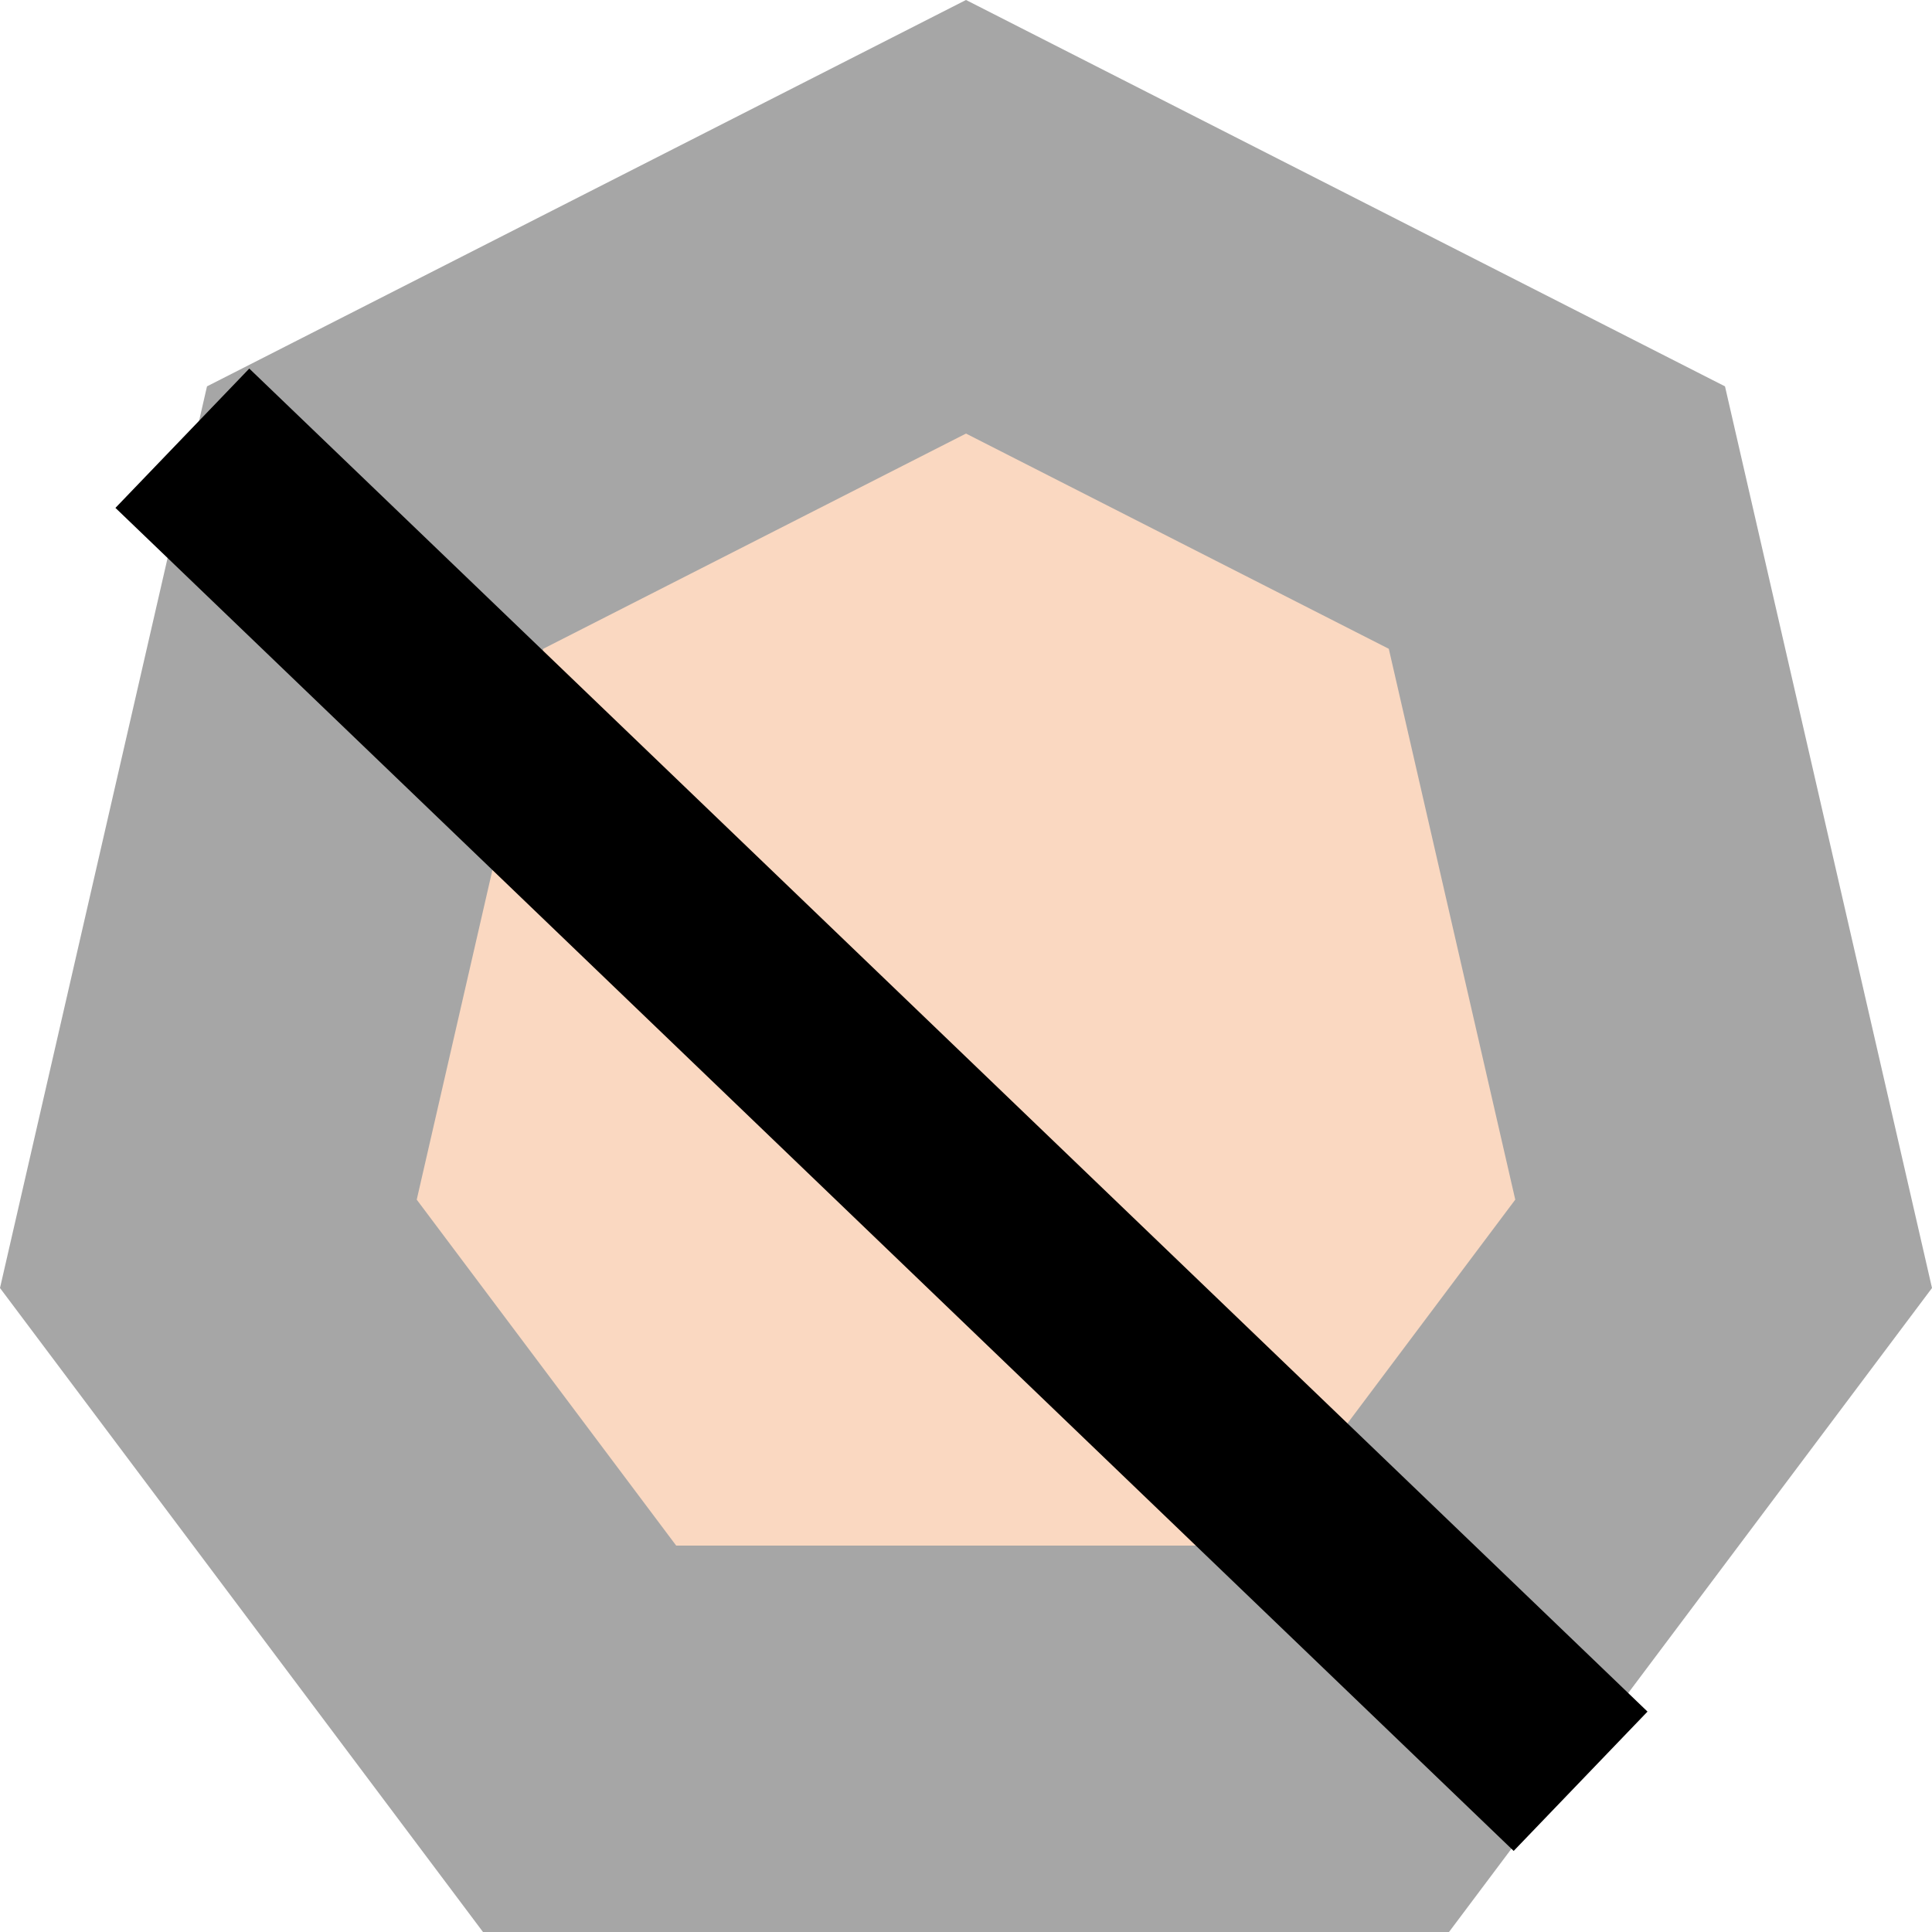 <?xml version="1.0" encoding="UTF-8"?>
<svg width="20" height="20" xmlns="http://www.w3.org/2000/svg">
 <!-- Generator: Sketch 54.1 (76490) - https://sketchapp.com -->

 <title>trap-unplaced-lokaaskooi</title>
 <desc>Created with Sketch.</desc>
 <g>
  <title>background</title>
  <rect fill="none" id="canvas_background" height="602" width="802" y="-1" x="-1"/>
 </g>
 <g>
  <title>Layer 1</title>
  <g fill-rule="evenodd" fill="none" id="Mobile---Design">
   <g stroke-width="4" stroke="#A6A6A6" fill="#FAD8C1" id="Assets">
    <path id="trap-unplaced-lokaaskooi" d="m10,2.244l-6.117,3.114l-1.726,7.518l3.843,5.124l8,0l3.843,-5.124l-1.726,-7.518l-6.117,-3.114z"/>
   </g>
  </g>
  <line stroke="#000" transform="rotate(4.804 9.125,11.488) " stroke-linecap="undefined" stroke-linejoin="undefined" id="svg_1" y2="17.809" x2="16.919" y1="5.167" x1="1.331" stroke-width="2" fill="none"/>
 </g>
</svg>